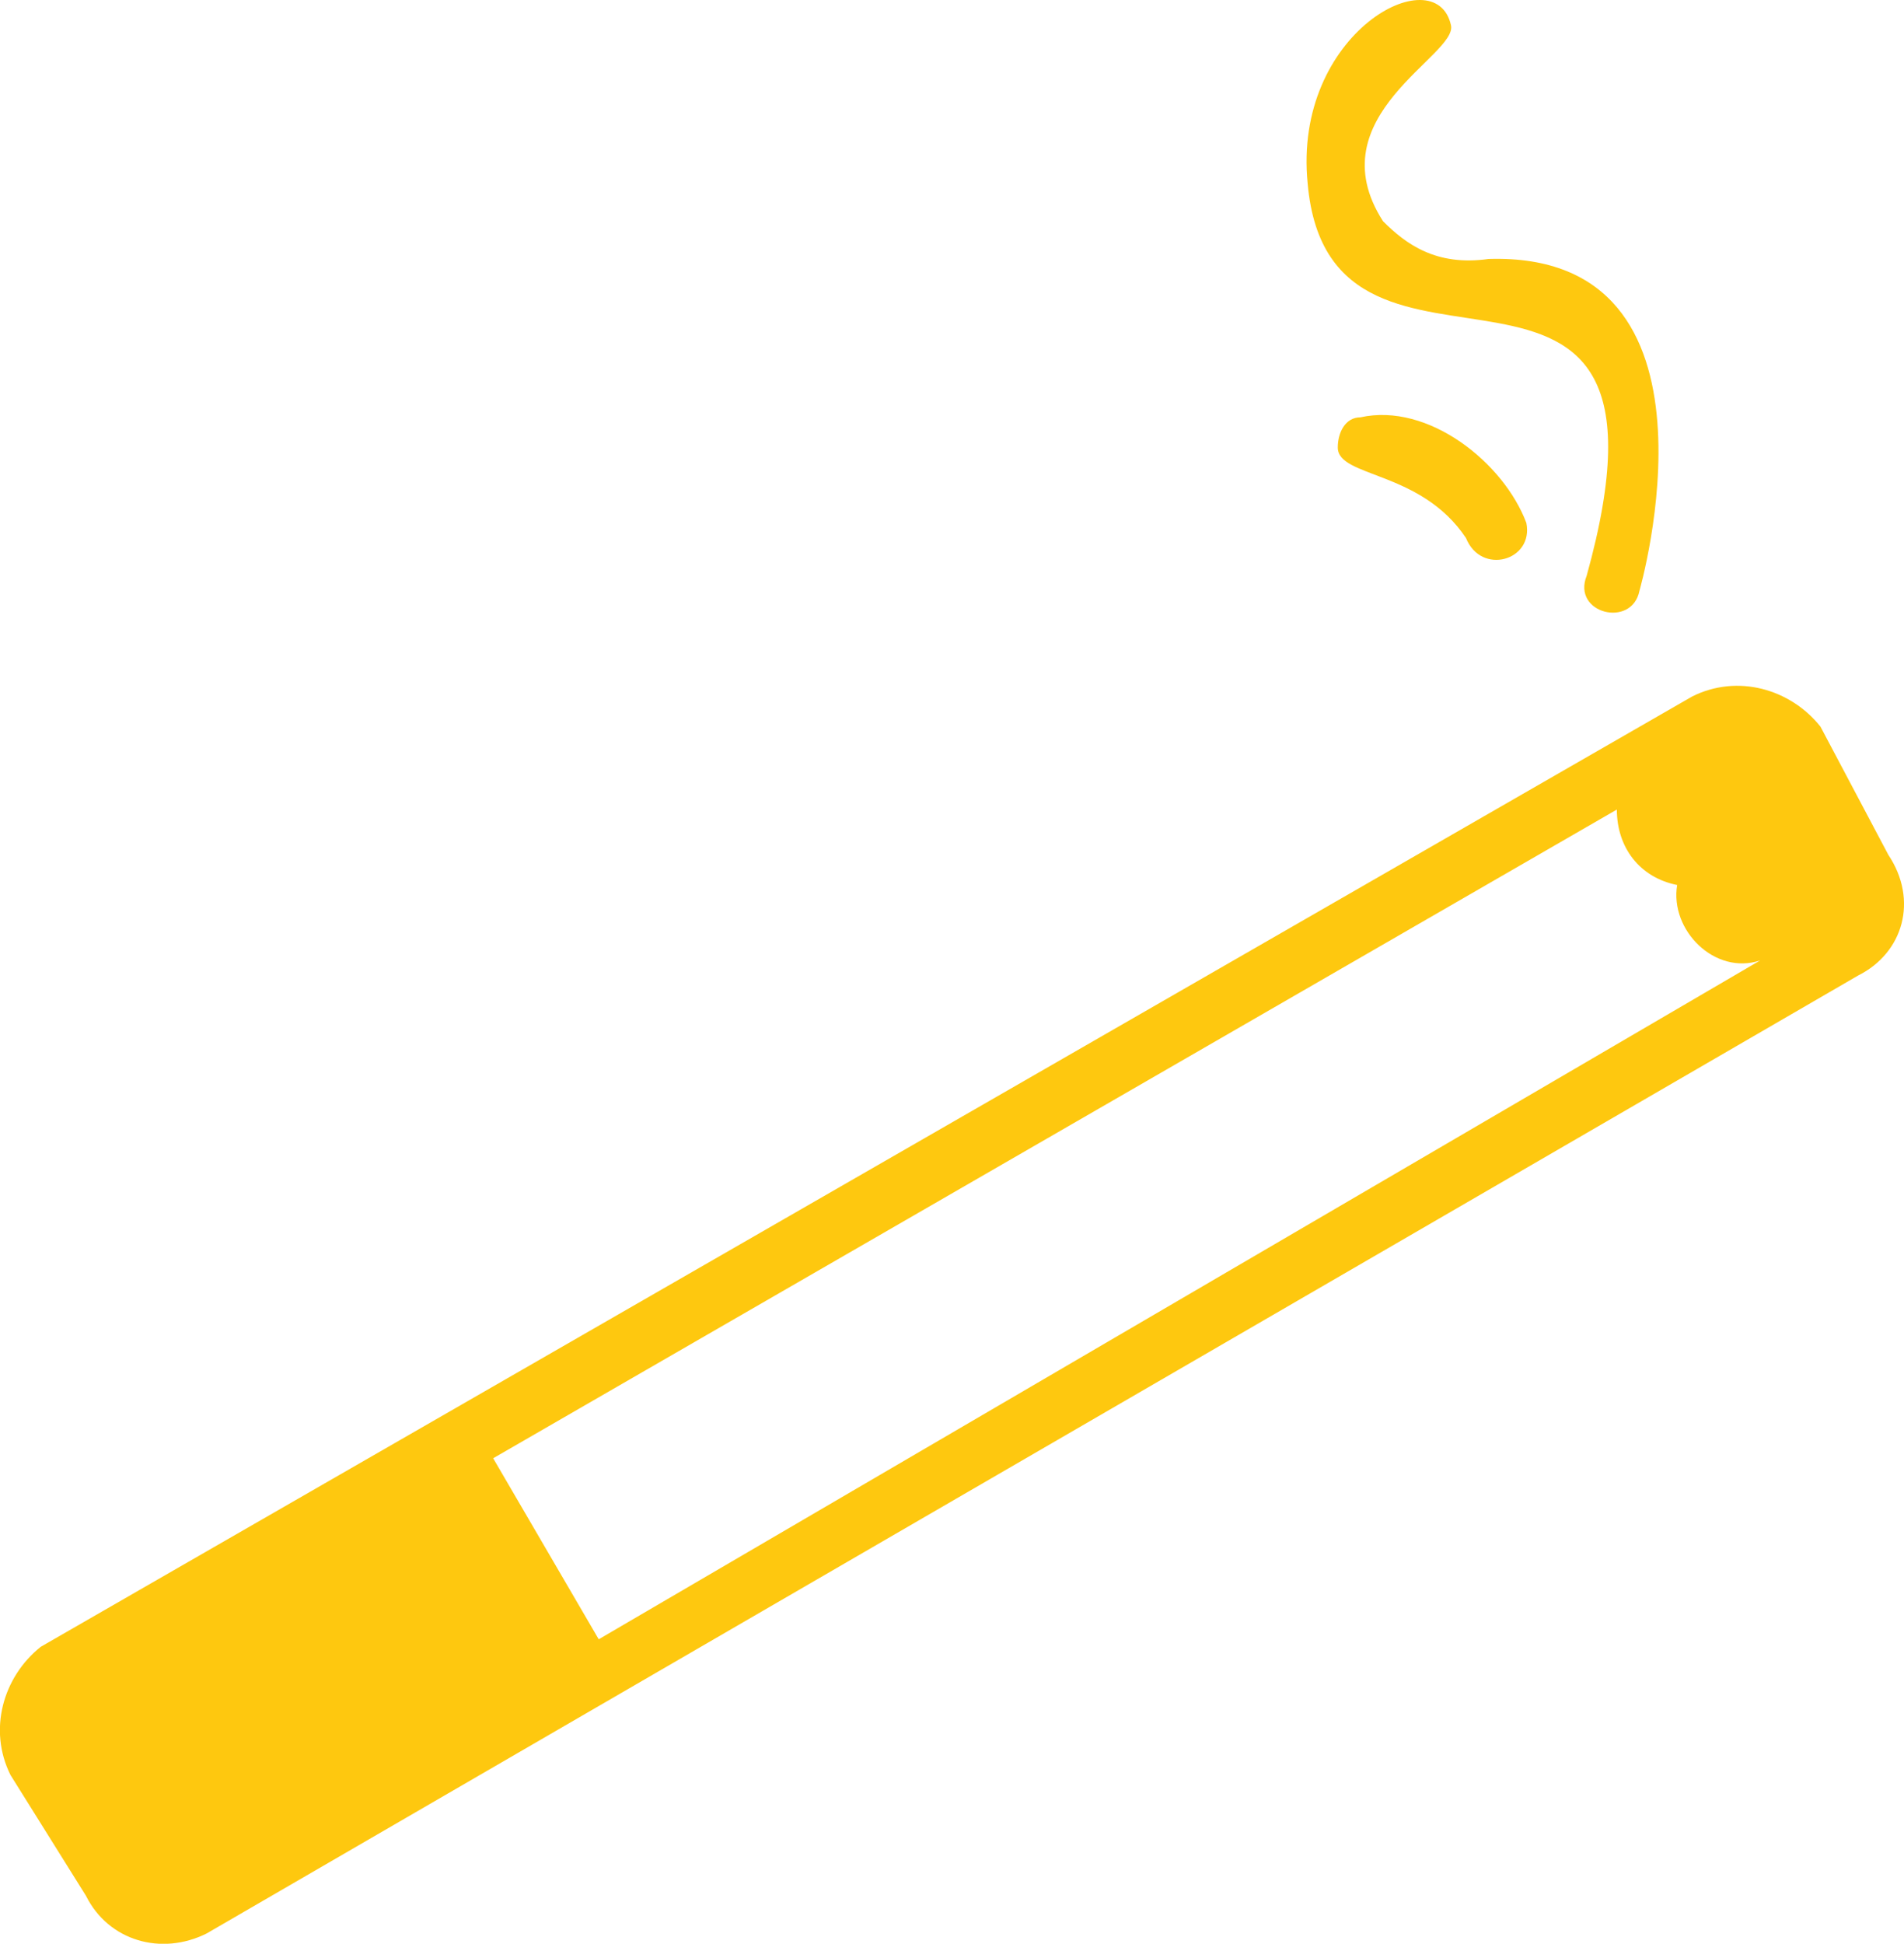 <?xml version="1.0" encoding="UTF-8" standalone="no"?>
<svg
   xmlns:dc="http://purl.org/dc/elements/1.1/"
   xmlns:cc="http://creativecommons.org/ns#"
   xmlns:rdf="http://www.w3.org/1999/02/22-rdf-syntax-ns#"
   xmlns:svg="http://www.w3.org/2000/svg"
   xmlns="http://www.w3.org/2000/svg"
   id="svg7182"
   version="1.1"
   viewBox="0 0 17.368 17.727"
   height="17.727mm"
   width="17.368mm">
  <defs
     id="defs7176" />
  <g
     transform="translate(-106.977,-95.458)"
     id="layer1">
    <g
       id="g2213"
       transform="matrix(0.554,0,0,0.554,106.976,95.458)">
      <path
         d="m 0.672,27.11 c 0,0 27.193,-15.645 27.193,-15.645 0.745,-0.373 1.615,-0.125 2.111,0.496 0,0 1.118,2.111 1.118,2.111 0.497,0.745 0.248,1.614 -0.497,1.987 0,0 -27.193,15.77 -27.193,15.77 -0.746,0.372 -1.615,0.124 -1.987,-0.621 0,0 -1.242,-1.987 -1.242,-1.987 C -0.197,28.476 0.051,27.607 0.672,27.11 M 26.996,9.726 C 26.872,10.347 25.879,10.099 26.127,9.478 27.99,2.773 21.905,7.243 21.533,3.021 21.284,0.537 23.644,-0.704 23.892,0.413 24.016,0.91 21.657,1.903 22.774,3.642 c 0.373,0.372 0.87,0.745 1.739,0.621 4.097,-0.125 2.483,5.463 2.483,5.463 M 25.134,8.609 c 0.124,0.621 -0.745,0.869 -0.994,0.248 -0.745,-1.118 -2.111,-0.993 -2.111,-1.49 0,-0.248 0.125,-0.497 0.373,-0.497 1.117,-0.248 2.359,0.745 2.732,1.739 M 28.983,15.811 c -0.745,0.248 -1.49,-0.497 -1.366,-1.242 -0.621,-0.124 -0.993,-0.621 -0.993,-1.242 0,0 -18.502,10.679 -18.502,10.679 0,0 1.738,2.98 1.738,2.98 0,0 19.123,-11.175 19.123,-11.175"
         style="fill:#fec80f;fill-opacity:1;fill-rule:evenodd;stroke:none"
         id="path2215" />
    </g>
  </g>
</svg>
